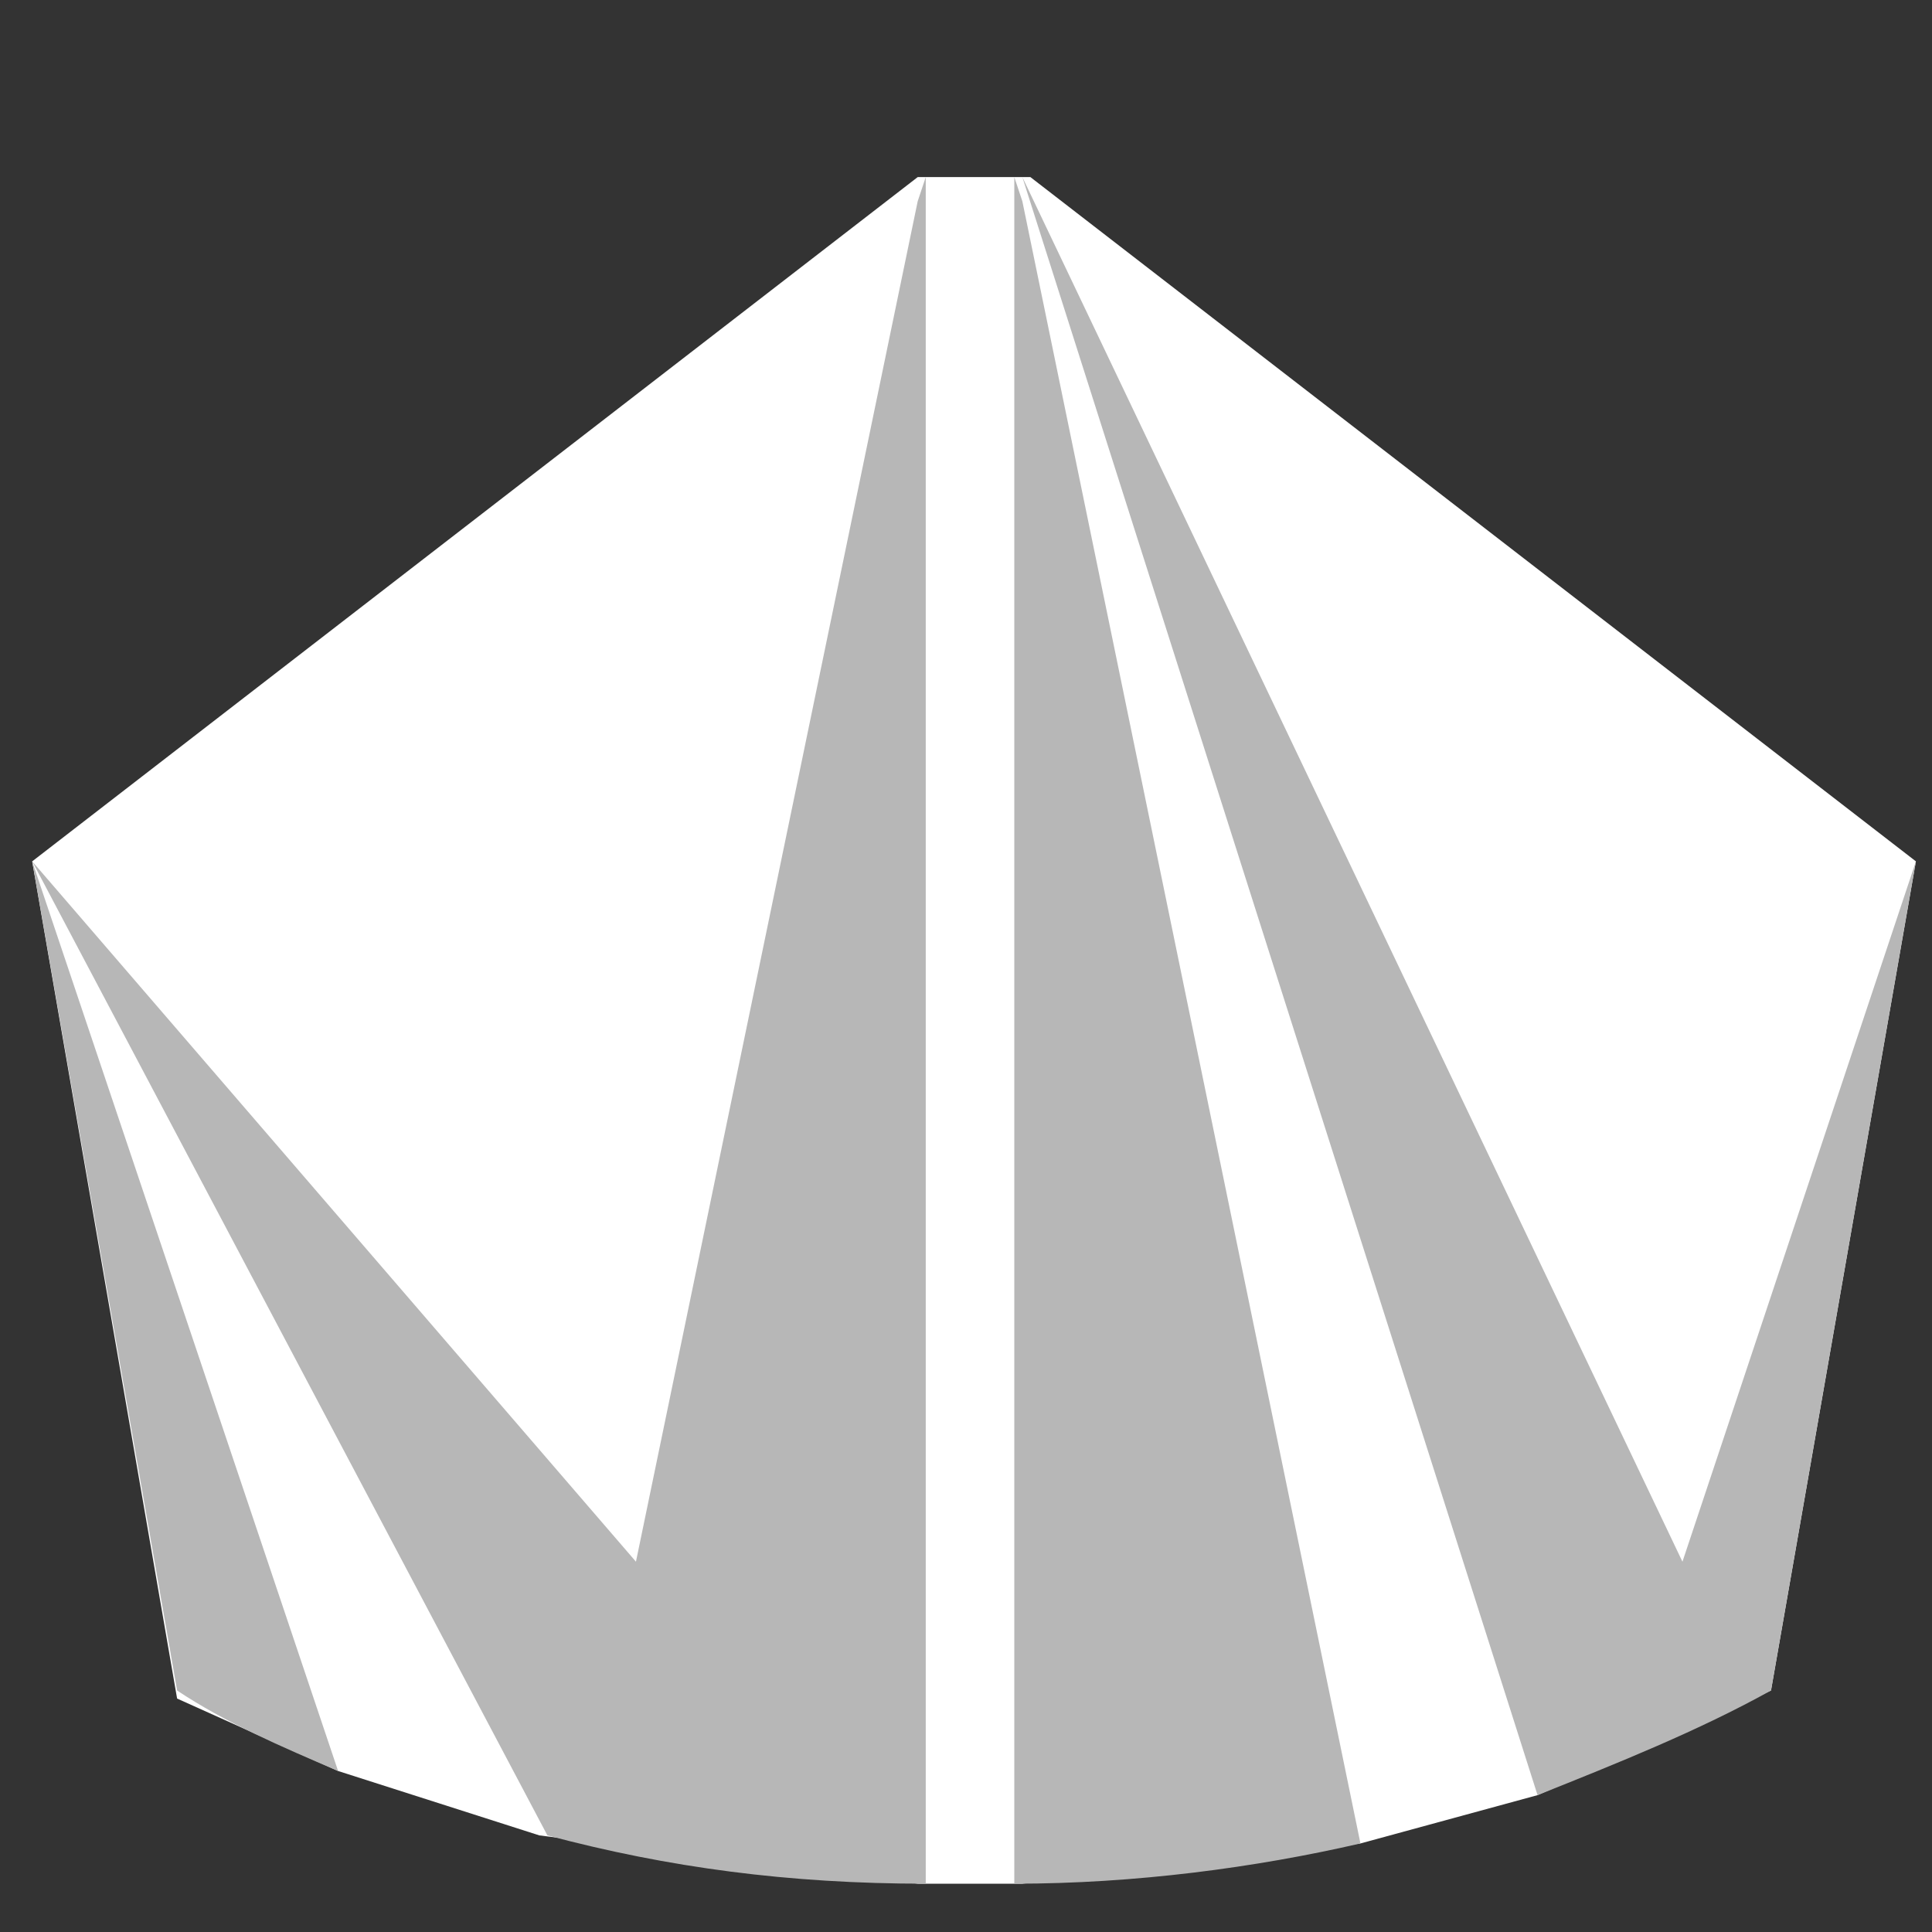 <svg xmlns="http://www.w3.org/2000/svg" width="24" height="24" viewBox="0 0 24 24" fill="#b7b7b7"><rect x="0" y="0" width="24" height="24" fill="#333333" stroke="none"/><style>.st0{fill:#FFF}</style><path class="st0" d="M.4 10.7l11-8.5h1.4l11 8.5L22 21l-2.9 1.3-2.2.6-4.2.5h-1.3l-4.7-.6-2.5-.8-2-.9z"/><path d="M16.9 22.9L12.7 2.5l-.1-.3v21.2c1.5 0 3-.2 4.3-.5zM7.9 19.4L.4 10.7l6.4 12.1c1.5.4 3 .6 4.7.6V2.2l-.1.3-3.5 16.9zM20.9 19.4L12.7 2.2l6.4 20.1c1-.4 2-.8 2.9-1.3l1.8-10.3-2.9 8.7zM4.2 22L.4 10.7 2.2 21c.6.4 1.3.7 2 1z"/></svg>
